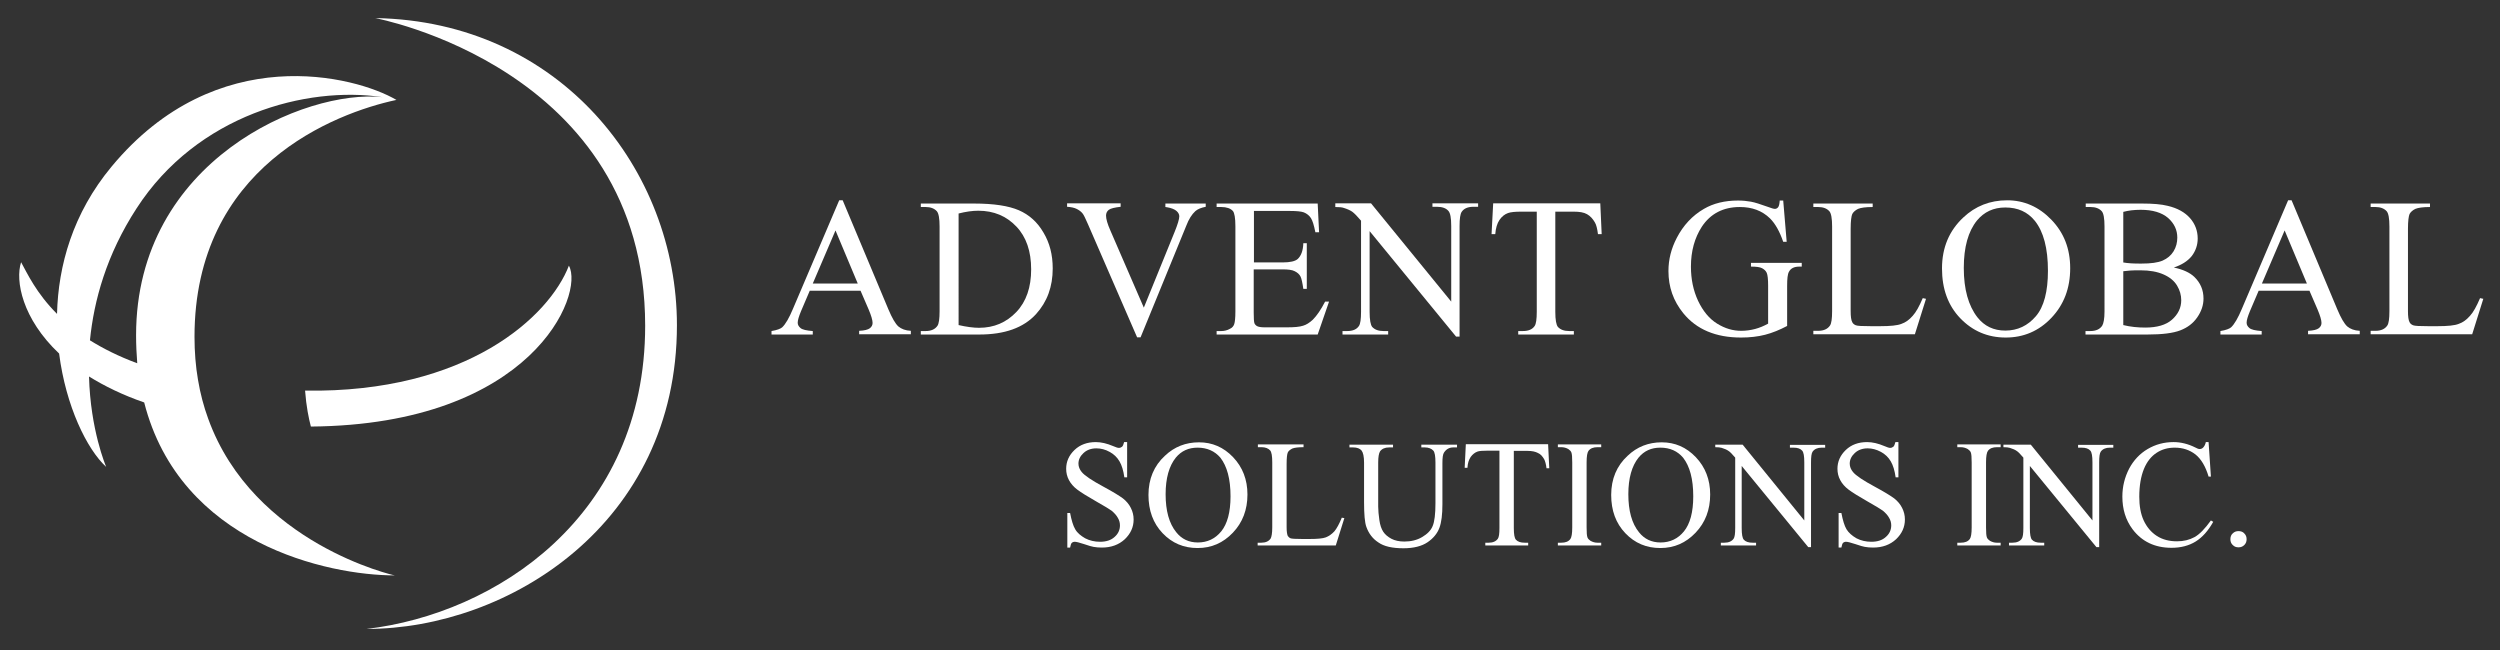 <?xml version="1.0" encoding="utf-8"?>
<!-- Generator: Adobe Illustrator 19.0.0, SVG Export Plug-In . SVG Version: 6.00 Build 0)  -->
<svg version="1.1" xmlns="http://www.w3.org/2000/svg" xmlns:xlink="http://www.w3.org/1999/xlink" x="0px" y="0px"
	 viewBox="0 0 1078.4 280.5" style="enable-background:new 0 0 1078.4 280.5;" xml:space="preserve">
<rect x="0" y="0" width="1078.4" height="280.5" fill="#333333" stroke="none"/>
<style type="text/css">
	.st0{fill:#FFFFFF;}
	.st1{fill-rule:evenodd;clip-rule:evenodd;fill:#FFFFFF;}
</style>
<g id="test_1">
	<g>
		<path class="st0" d="M371.2,125.4h-21.9l-3.8,8.9c-0.9,2.2-1.4,3.8-1.4,4.9c0,0.9,0.4,1.6,1.2,2.3c0.8,0.7,2.6,1.1,5.3,1.3v1.5
			h-17.8v-1.5c2.4-0.4,3.9-1,4.6-1.6c1.4-1.3,3-4,4.7-8.1L362,86.4h1.5l19.7,47c1.6,3.8,3,6.2,4.3,7.4c1.3,1.1,3.1,1.8,5.4,1.9v1.5
			h-22.3v-1.5c2.3-0.1,3.8-0.5,4.6-1.1c0.8-0.6,1.2-1.4,1.2-2.3c0-1.2-0.6-3.2-1.7-5.8L371.2,125.4z M370,122.3l-9.6-22.9l-9.8,22.9
			H370z"/>
		<path class="st0" d="M397.2,144.3v-1.5h2.1c2.4,0,4.1-0.8,5.1-2.3c0.6-0.9,0.9-3,0.9-6.2V97.7c0-3.5-0.4-5.7-1.2-6.6
			c-1.1-1.2-2.7-1.8-4.8-1.8h-2.1v-1.5h23c8.5,0,14.9,1,19.3,2.9c4.4,1.9,8,5.1,10.6,9.6c2.7,4.5,4,9.6,4,15.5
			c0,7.9-2.4,14.4-7.2,19.7c-5.4,5.9-13.5,8.8-24.5,8.8H397.2z M413.4,140.2c3.5,0.8,6.5,1.2,8.9,1.2c6.5,0,11.8-2.3,16.1-6.8
			c4.3-4.5,6.4-10.7,6.4-18.4c0-7.8-2.1-14-6.4-18.5c-4.3-4.5-9.7-6.8-16.4-6.8c-2.5,0-5.4,0.4-8.5,1.2V140.2z"/>
		<path class="st0" d="M520.1,87.7v1.5c-2,0.4-3.5,1-4.5,1.9c-1.5,1.4-2.8,3.4-3.9,6.3l-19.7,48.1h-1.5l-21.2-48.8
			c-1.1-2.5-1.8-4-2.3-4.6c-0.7-0.9-1.6-1.5-2.6-2c-1-0.5-2.4-0.8-4.1-0.9v-1.5h23.1v1.5c-2.6,0.3-4.3,0.7-5.1,1.3
			c-0.8,0.6-1.2,1.5-1.2,2.5c0,1.4,0.6,3.6,1.9,6.5l14.4,33.2l13.3-32.7c1.3-3.2,2-5.5,2-6.7c0-0.8-0.4-1.6-1.2-2.3
			c-0.8-0.7-2.2-1.3-4.1-1.6c-0.1,0-0.4-0.1-0.7-0.1v-1.5H520.1z"/>
		<path class="st0" d="M540.9,90.8v22.4h12.4c3.2,0,5.4-0.5,6.5-1.5c1.4-1.3,2.3-3.5,2.4-6.8h1.5v19.7h-1.5
			c-0.4-2.8-0.8-4.5-1.2-5.3c-0.5-1-1.3-1.7-2.5-2.3c-1.1-0.6-2.9-0.8-5.3-0.8h-12.4v18.6c0,2.5,0.1,4,0.3,4.6
			c0.2,0.5,0.6,1,1.2,1.3c0.6,0.3,1.6,0.5,3.2,0.5h9.6c3.2,0,5.5-0.2,7-0.7c1.4-0.4,2.8-1.3,4.2-2.6c1.7-1.7,3.5-4.3,5.3-7.8h1.7
			l-4.9,14.2h-43.6v-1.5h2c1.3,0,2.6-0.3,3.8-1c0.9-0.4,1.5-1.1,1.8-2c0.3-0.9,0.5-2.7,0.5-5.5V97.6c0-3.6-0.4-5.8-1.1-6.6
			c-1-1.1-2.7-1.7-5-1.7h-2v-1.5h43.6l0.6,12.4h-1.6c-0.6-3-1.2-5-1.9-6.1c-0.7-1.1-1.8-2-3.1-2.5c-1.1-0.4-3.1-0.6-5.9-0.6H540.9z"
			/>
		<path class="st0" d="M576.1,87.7h15.3l34.6,42.4V97.5c0-3.5-0.4-5.6-1.2-6.5c-1-1.2-2.7-1.8-4.9-1.8h-2v-1.5h19.7v1.5h-2
			c-2.4,0-4.1,0.7-5.1,2.2c-0.6,0.9-0.9,2.9-0.9,6.1v47.7h-1.5l-37.3-45.5v34.8c0,3.5,0.4,5.6,1.1,6.5c1.1,1.2,2.7,1.8,4.9,1.8h2
			v1.5h-19.7v-1.5h2c2.4,0,4.1-0.7,5.1-2.2c0.6-0.9,0.9-2.9,0.9-6.1V95.2c-1.6-1.9-2.9-3.2-3.7-3.8c-0.8-0.6-2.1-1.2-3.7-1.7
			c-0.8-0.3-2-0.4-3.7-0.4V87.7z"/>
		<path class="st0" d="M690.3,87.7l0.6,13.3h-1.6c-0.3-2.3-0.7-4-1.3-5c-0.9-1.6-2-2.8-3.4-3.6c-1.4-0.8-3.3-1.1-5.7-1.1h-8v43.2
			c0,3.5,0.4,5.6,1.1,6.5c1.1,1.2,2.7,1.8,4.9,1.8h2v1.5h-24v-1.5h2c2.4,0,4.1-0.7,5.1-2.2c0.6-0.9,0.9-2.9,0.9-6.1V91.3h-6.8
			c-2.6,0-4.5,0.2-5.6,0.6c-1.4,0.5-2.7,1.5-3.7,3c-1,1.5-1.6,3.5-1.8,6.1h-1.6l0.7-13.3H690.3z"/>
		<path class="st0" d="M769.2,86.4l1.5,17.9h-1.5c-1.5-4.4-3.4-7.8-5.7-10.1c-3.4-3.3-7.7-4.9-13-4.9c-7.2,0-12.7,2.9-16.4,8.5
			c-3.1,4.8-4.7,10.5-4.7,17.2c0,5.4,1,10.3,3.1,14.8c2.1,4.4,4.8,7.7,8.2,9.8s6.8,3.1,10.4,3.1c2.1,0,4.1-0.3,6-0.8
			c1.9-0.5,3.8-1.3,5.6-2.3v-16.3c0-2.8-0.2-4.7-0.6-5.6c-0.4-0.9-1.1-1.5-2-2c-0.9-0.5-2.5-0.7-4.8-0.7v-1.6h21.9v1.6h-1
			c-2.2,0-3.7,0.7-4.5,2.2c-0.6,1-0.8,3.1-0.8,6.1v17.3c-3.2,1.7-6.4,3-9.5,3.8c-3.1,0.8-6.6,1.2-10.4,1.2
			c-10.9,0-19.2-3.5-24.9-10.5c-4.3-5.3-6.4-11.3-6.4-18.2c0-5,1.2-9.7,3.6-14.3c2.8-5.4,6.7-9.6,11.7-12.5c4.1-2.4,9-3.6,14.7-3.6
			c2.1,0,3.9,0.2,5.6,0.5c1.7,0.3,4.1,1.1,7.2,2.2c1.6,0.6,2.6,0.9,3.1,0.9s1-0.2,1.4-0.7c0.4-0.5,0.6-1.4,0.7-2.9H769.2z"/>
		<path class="st0" d="M829.4,128.6l1.4,0.3l-4.8,15.3h-43.8v-1.5h2.1c2.4,0,4.1-0.8,5.1-2.3c0.6-0.9,0.9-2.9,0.9-6.2V97.7
			c0-3.5-0.4-5.7-1.2-6.6c-1.1-1.2-2.7-1.8-4.8-1.8h-2.1v-1.5h25.6v1.5c-3,0-5.1,0.3-6.3,0.8c-1.2,0.6-2,1.3-2.5,2.2
			c-0.4,0.9-0.7,3-0.7,6.4v35.5c0,2.3,0.2,3.9,0.7,4.8c0.3,0.6,0.8,1,1.5,1.3c0.7,0.3,2.9,0.4,6.5,0.4h4.1c4.3,0,7.4-0.3,9.1-1
			c1.8-0.6,3.4-1.8,4.8-3.4C826.5,134.7,827.9,132.1,829.4,128.6z"/>
		<path class="st0" d="M865.8,86.4c7.3,0,13.7,2.8,19.1,8.4c5.4,5.6,8.1,12.5,8.1,20.9c0,8.6-2.7,15.7-8.1,21.4
			c-5.4,5.7-12,8.5-19.7,8.5c-7.8,0-14.3-2.8-19.6-8.3s-7.9-12.7-7.9-21.5c0-9,3.1-16.3,9.2-22C852.1,88.9,858.4,86.4,865.8,86.4z
			 M865,89.5c-5.1,0-9.1,1.9-12.2,5.6c-3.8,4.7-5.7,11.5-5.7,20.5c0,9.2,2,16.3,5.9,21.3c3,3.8,7,5.7,12,5.7c5.3,0,9.7-2.1,13.2-6.2
			c3.5-4.1,5.2-10.7,5.2-19.6c0-9.7-1.9-16.9-5.7-21.6C874.6,91.4,870.4,89.5,865,89.5z"/>
		<path class="st0" d="M937.7,115.4c3.9,0.8,6.9,2.2,8.8,4c2.7,2.6,4,5.7,4,9.4c0,2.8-0.9,5.5-2.7,8.1c-1.8,2.6-4.2,4.4-7.3,5.6
			s-7.8,1.8-14.2,1.8h-26.7v-1.5h2.1c2.4,0,4.1-0.8,5.1-2.3c0.6-1,1-3,1-6.2V97.7c0-3.5-0.4-5.7-1.2-6.6c-1.1-1.2-2.7-1.8-4.8-1.8
			h-2.1v-1.5h24.4c4.6,0,8.2,0.3,11,1c4.2,1,7.4,2.8,9.6,5.3s3.3,5.5,3.3,8.8c0,2.8-0.9,5.4-2.6,7.6
			C943.6,112.7,941,114.3,937.7,115.4z M915.8,113.2c1,0.2,2.2,0.3,3.5,0.4c1.3,0.1,2.8,0.1,4.4,0.1c4.1,0,7.1-0.4,9.2-1.3
			c2-0.9,3.6-2.2,4.7-4c1.1-1.8,1.6-3.8,1.6-5.9c0-3.3-1.3-6.1-4-8.5c-2.7-2.3-6.6-3.5-11.8-3.5c-2.8,0-5.3,0.3-7.5,0.9V113.2z
			 M915.8,140.2c3.2,0.8,6.4,1.1,9.6,1.1c5,0,8.9-1.1,11.5-3.4c2.6-2.3,4-5.1,4-8.4c0-2.2-0.6-4.3-1.8-6.3c-1.2-2-3.1-3.6-5.8-4.8
			c-2.7-1.2-6-1.8-10-1.8c-1.7,0-3.2,0-4.4,0.1c-1.2,0.1-2.2,0.2-3,0.3V140.2z"/>
		<path class="st0" d="M996.2,125.4h-21.9l-3.8,8.9c-0.9,2.2-1.4,3.8-1.4,4.9c0,0.9,0.4,1.6,1.2,2.3c0.8,0.7,2.6,1.1,5.3,1.3v1.5
			h-17.8v-1.5c2.4-0.4,3.9-1,4.6-1.6c1.4-1.3,3-4,4.7-8.1L987,86.4h1.5l19.7,47c1.6,3.8,3,6.2,4.3,7.4c1.3,1.1,3.1,1.8,5.4,1.9v1.5
			h-22.3v-1.5c2.3-0.1,3.8-0.5,4.6-1.1c0.8-0.6,1.2-1.4,1.2-2.3c0-1.2-0.6-3.2-1.7-5.8L996.2,125.4z M995.1,122.3l-9.6-22.9
			l-9.8,22.9H995.1z"/>
		<path class="st0" d="M1069.8,128.6l1.4,0.3l-4.8,15.3h-43.8v-1.5h2.1c2.4,0,4.1-0.8,5.1-2.3c0.6-0.9,0.9-2.9,0.9-6.2V97.7
			c0-3.5-0.4-5.7-1.2-6.6c-1.1-1.2-2.7-1.8-4.8-1.8h-2.1v-1.5h25.6v1.5c-3,0-5.1,0.3-6.3,0.8c-1.2,0.6-2,1.3-2.5,2.2
			c-0.4,0.9-0.7,3-0.7,6.4v35.5c0,2.3,0.2,3.9,0.7,4.8c0.3,0.6,0.8,1,1.5,1.3c0.7,0.3,2.9,0.4,6.5,0.4h4.1c4.3,0,7.4-0.3,9.1-1
			c1.8-0.6,3.4-1.8,4.8-3.4C1066.9,134.7,1068.3,132.1,1069.8,128.6z"/>
	</g>
	<g>
		<path class="st0" d="M486.2,190.8v15.1H485c-0.4-2.9-1.1-5.2-2.1-6.9c-1-1.7-2.4-3.1-4.3-4.1c-1.8-1-3.7-1.5-5.7-1.5
			c-2.2,0-4.1,0.7-5.5,2c-1.5,1.4-2.2,2.9-2.2,4.6c0,1.3,0.5,2.5,1.4,3.6c1.3,1.6,4.5,3.7,9.5,6.4c4.1,2.2,6.8,3.9,8.3,5
			c1.5,1.2,2.6,2.5,3.4,4.1s1.2,3.2,1.2,5c0,3.3-1.3,6.1-3.8,8.5c-2.6,2.4-5.9,3.6-9.9,3.6c-1.3,0-2.5-0.1-3.6-0.3
			c-0.7-0.1-2-0.5-4.1-1.2s-3.4-1-4-1c-0.5,0-1,0.2-1.3,0.5c-0.3,0.3-0.5,1-0.7,2h-1.2v-14.9h1.2c0.6,3.1,1.3,5.5,2.2,7
			c0.9,1.6,2.4,2.8,4.3,3.9c1.9,1,4.1,1.5,6.4,1.5c2.7,0,4.8-0.7,6.3-2.1c1.6-1.4,2.3-3.1,2.3-5c0-1.1-0.3-2.2-0.9-3.2
			c-0.6-1.1-1.5-2.1-2.7-3.1c-0.8-0.6-3.1-2-6.8-4.1c-3.7-2.1-6.4-3.8-8-5s-2.8-2.6-3.6-4.1c-0.8-1.5-1.2-3.1-1.2-4.9
			c0-3.1,1.2-5.8,3.6-8.1c2.4-2.3,5.5-3.4,9.2-3.4c2.3,0,4.8,0.6,7.4,1.7c1.2,0.5,2,0.8,2.5,0.8c0.6,0,1-0.2,1.4-0.5s0.6-1,0.9-2
			H486.2z"/>
		<path class="st0" d="M517.2,190.8c5.7,0,10.6,2.1,14.7,6.4s6.2,9.7,6.2,16.1c0,6.6-2.1,12.1-6.3,16.5c-4.2,4.4-9.2,6.6-15.2,6.6
			c-6,0-11-2.1-15.1-6.4s-6.1-9.8-6.1-16.5c0-6.9,2.4-12.6,7.1-16.9C506.6,192.7,511.5,190.8,517.2,190.8z M516.6,193.1
			c-3.9,0-7,1.4-9.4,4.3c-2.9,3.6-4.4,8.9-4.4,15.8c0,7.1,1.5,12.6,4.6,16.4c2.3,2.9,5.4,4.4,9.3,4.4c4.1,0,7.5-1.6,10.1-4.8
			s4-8.2,4-15.1c0-7.5-1.5-13-4.4-16.7C524,194.6,520.7,193.1,516.6,193.1z"/>
		<path class="st0" d="M578.8,223.3l1.1,0.2l-3.7,11.8h-33.7v-1.2h1.6c1.8,0,3.2-0.6,4-1.8c0.4-0.7,0.7-2.3,0.7-4.8v-28.1
			c0-2.7-0.3-4.4-0.9-5.1c-0.8-0.9-2.1-1.4-3.7-1.4h-1.6v-1.2h19.7v1.2c-2.3,0-3.9,0.2-4.9,0.6c-0.9,0.5-1.6,1-1.9,1.7
			c-0.3,0.7-0.5,2.3-0.5,4.9v27.4c0,1.8,0.2,3,0.5,3.7c0.3,0.4,0.7,0.8,1.2,1c0.5,0.2,2.2,0.3,5,0.3h3.2c3.3,0,5.7-0.2,7-0.7
			c1.3-0.5,2.6-1.4,3.7-2.6C576.6,228,577.7,226,578.8,223.3z"/>
		<path class="st0" d="M613.1,193v-1.2h15.4v1.2h-1.6c-1.7,0-3,0.7-4,2.2c-0.5,0.7-0.7,2.2-0.7,4.6v17.7c0,4.4-0.4,7.8-1.3,10.2
			c-0.9,2.4-2.6,4.5-5.1,6.2c-2.5,1.7-6,2.6-10.4,2.6c-4.8,0-8.4-0.8-10.8-2.5c-2.5-1.6-4.2-3.9-5.2-6.7c-0.7-1.9-1-5.5-1-10.7v-17
			c0-2.7-0.4-4.4-1.1-5.3c-0.7-0.8-1.9-1.3-3.6-1.3h-1.6v-1.2h18.8v1.2h-1.7c-1.8,0-3.1,0.6-3.9,1.7c-0.5,0.8-0.8,2.4-0.8,4.8v19
			c0,1.7,0.2,3.6,0.5,5.8s0.9,3.9,1.7,5.1c0.8,1.2,2,2.2,3.5,3c1.5,0.8,3.4,1.2,5.6,1.2c2.8,0,5.4-0.6,7.6-1.9s3.8-2.8,4.6-4.8
			c0.8-1.9,1.2-5.2,1.2-9.8v-17.6c0-2.7-0.3-4.4-0.9-5.1c-0.8-0.9-2.1-1.4-3.7-1.4H613.1z"/>
		<path class="st0" d="M667.8,191.8l0.5,10.2h-1.2c-0.2-1.8-0.6-3.1-1-3.9c-0.7-1.2-1.5-2.2-2.7-2.7c-1.1-0.6-2.6-0.9-4.4-0.9H653
			v33.3c0,2.7,0.3,4.3,0.9,5c0.8,0.9,2.1,1.3,3.8,1.3h1.5v1.2h-18.5v-1.2h1.5c1.8,0,3.1-0.6,3.9-1.7c0.5-0.7,0.7-2.2,0.7-4.7v-33.3
			h-5.2c-2,0-3.5,0.1-4.3,0.4c-1.1,0.4-2.1,1.2-2.9,2.3c-0.8,1.2-1.3,2.7-1.4,4.7h-1.2l0.5-10.2H667.8z"/>
		<path class="st0" d="M690.7,234.1v1.2H672v-1.2h1.5c1.8,0,3.1-0.5,3.9-1.6c0.5-0.7,0.8-2.3,0.8-4.9v-28.1c0-2.2-0.1-3.7-0.4-4.4
			c-0.2-0.5-0.7-1-1.3-1.4c-0.9-0.5-1.9-0.8-3-0.8H672v-1.2h18.7v1.2h-1.6c-1.8,0-3.1,0.5-3.9,1.6c-0.5,0.7-0.8,2.3-0.8,4.9v28.1
			c0,2.2,0.1,3.7,0.4,4.4c0.2,0.5,0.7,1,1.3,1.4c0.9,0.5,1.9,0.8,2.9,0.8H690.7z"/>
		<path class="st0" d="M716.8,190.8c5.7,0,10.6,2.1,14.7,6.4s6.2,9.7,6.2,16.1c0,6.6-2.1,12.1-6.3,16.5c-4.2,4.4-9.2,6.6-15.2,6.6
			c-6,0-11-2.1-15.1-6.4c-4.1-4.3-6.1-9.8-6.1-16.5c0-6.9,2.4-12.6,7.1-16.9C706.2,192.7,711.1,190.8,716.8,190.8z M716.2,193.1
			c-3.9,0-7,1.4-9.4,4.3c-2.9,3.6-4.4,8.9-4.4,15.8c0,7.1,1.5,12.6,4.6,16.4c2.3,2.9,5.4,4.4,9.3,4.4c4.1,0,7.5-1.6,10.1-4.8
			s4-8.2,4-15.1c0-7.5-1.5-13-4.4-16.7C723.6,194.6,720.4,193.1,716.2,193.1z"/>
		<path class="st0" d="M739.9,191.8h11.8l26.6,32.7v-25.1c0-2.7-0.3-4.3-0.9-5c-0.8-0.9-2-1.3-3.8-1.3h-1.5v-1.2h15.2v1.2h-1.5
			c-1.8,0-3.1,0.6-3.9,1.7c-0.5,0.7-0.7,2.2-0.7,4.7V236H780L751.3,201v26.8c0,2.7,0.3,4.3,0.9,5c0.8,0.9,2.1,1.3,3.8,1.3h1.5v1.2
			h-15.2v-1.2h1.5c1.9,0,3.2-0.6,4-1.7c0.5-0.7,0.7-2.2,0.7-4.7v-30.3c-1.3-1.5-2.2-2.5-2.9-2.9c-0.7-0.5-1.6-0.9-2.9-1.3
			c-0.6-0.2-1.6-0.3-2.8-0.3V191.8z"/>
		<path class="st0" d="M818.9,190.8v15.1h-1.2c-0.4-2.9-1.1-5.2-2.1-6.9c-1-1.7-2.4-3.1-4.3-4.1s-3.7-1.5-5.7-1.5
			c-2.2,0-4.1,0.7-5.5,2c-1.5,1.4-2.2,2.9-2.2,4.6c0,1.3,0.5,2.5,1.4,3.6c1.3,1.6,4.5,3.7,9.5,6.4c4.1,2.2,6.8,3.9,8.3,5
			c1.5,1.2,2.6,2.5,3.4,4.1c0.8,1.6,1.2,3.2,1.2,5c0,3.3-1.3,6.1-3.8,8.5c-2.6,2.4-5.9,3.6-9.9,3.6c-1.3,0-2.5-0.1-3.6-0.3
			c-0.7-0.1-2-0.5-4.1-1.2c-2.1-0.7-3.4-1-4-1c-0.5,0-1,0.2-1.3,0.5c-0.3,0.3-0.5,1-0.7,2h-1.2v-14.9h1.2c0.6,3.1,1.3,5.5,2.2,7
			s2.4,2.8,4.3,3.9c1.9,1,4.1,1.5,6.4,1.5c2.7,0,4.8-0.7,6.3-2.1c1.6-1.4,2.3-3.1,2.3-5c0-1.1-0.3-2.2-0.9-3.2
			c-0.6-1.1-1.5-2.1-2.7-3.1c-0.8-0.6-3.1-2-6.8-4.1c-3.7-2.1-6.4-3.8-8-5s-2.8-2.6-3.6-4.1c-0.8-1.5-1.2-3.1-1.2-4.9
			c0-3.1,1.2-5.8,3.6-8.1c2.4-2.3,5.5-3.4,9.2-3.4c2.3,0,4.8,0.6,7.4,1.7c1.2,0.5,2,0.8,2.5,0.8c0.6,0,1-0.2,1.4-0.5s0.6-1,0.9-2
			H818.9z"/>
		<path class="st0" d="M863,234.1v1.2h-18.7v-1.2h1.5c1.8,0,3.1-0.5,3.9-1.6c0.5-0.7,0.8-2.3,0.8-4.9v-28.1c0-2.2-0.1-3.7-0.4-4.4
			c-0.2-0.5-0.7-1-1.3-1.4c-0.9-0.5-1.9-0.8-3-0.8h-1.5v-1.2H863v1.2h-1.6c-1.8,0-3.1,0.5-3.9,1.6c-0.5,0.7-0.8,2.3-0.8,4.9v28.1
			c0,2.2,0.1,3.7,0.4,4.4c0.2,0.5,0.7,1,1.3,1.4c0.9,0.5,1.9,0.8,2.9,0.8H863z"/>
		<path class="st0" d="M864.2,191.8H876l26.6,32.7v-25.1c0-2.7-0.3-4.3-0.9-5c-0.8-0.9-2-1.3-3.8-1.3h-1.5v-1.2h15.2v1.2h-1.5
			c-1.8,0-3.1,0.6-3.9,1.7c-0.5,0.7-0.7,2.2-0.7,4.7V236h-1.2L875.6,201v26.8c0,2.7,0.3,4.3,0.9,5c0.8,0.9,2.1,1.3,3.8,1.3h1.5v1.2
			h-15.2v-1.2h1.5c1.9,0,3.2-0.6,4-1.7c0.5-0.7,0.7-2.2,0.7-4.7v-30.3c-1.3-1.5-2.2-2.5-2.9-2.9c-0.7-0.5-1.6-0.9-2.9-1.3
			c-0.6-0.2-1.6-0.3-2.8-0.3V191.8z"/>
		<path class="st0" d="M952.7,190.8l1,14.8h-1c-1.3-4.4-3.2-7.6-5.7-9.6c-2.5-1.9-5.4-2.9-8.9-2.9c-2.9,0-5.5,0.7-7.8,2.2
			c-2.3,1.5-4.2,3.8-5.5,7s-2,7.2-2,12c0,3.9,0.6,7.4,1.9,10.2s3.2,5.1,5.7,6.7s5.4,2.3,8.7,2.3c2.8,0,5.3-0.6,7.5-1.8
			c2.2-1.2,4.5-3.6,7.1-7.2l1,0.6c-2.2,3.9-4.7,6.7-7.6,8.5c-2.9,1.8-6.4,2.7-10.4,2.7c-7.2,0-12.8-2.7-16.8-8
			c-3-4-4.4-8.7-4.4-14.1c0-4.3,1-8.3,2.9-12c1.9-3.6,4.6-6.5,8-8.5c3.4-2,7.1-3,11.2-3c3.1,0,6.3,0.8,9.3,2.3
			c0.9,0.5,1.5,0.7,1.9,0.7c0.6,0,1.1-0.2,1.5-0.6c0.6-0.6,1-1.4,1.2-2.4H952.7z"/>
		<path class="st0" d="M965.6,229.1c1,0,1.9,0.3,2.5,1c0.7,0.7,1,1.5,1,2.5c0,1-0.3,1.8-1,2.5c-0.7,0.7-1.5,1-2.5,1
			c-1,0-1.8-0.3-2.5-1c-0.7-0.7-1-1.5-1-2.5c0-1,0.3-1.9,1-2.5C963.8,229.4,964.6,229.1,965.6,229.1z"/>
	</g>
</g>
<g id="advent_global">
	<path class="st1" d="M89.8,180.6c-1.9-5.2-3.4-10.8-4.4-16.8c-1-5.8-1.5-12-1.5-18.5c0-73.4,60.5-96.5,87.1-102.2
		C153.3,32.7,93.4,17.2,48.1,71.9C31.4,92,25.1,114.6,24.6,135.4c-9-9-12.9-17.6-15.5-22.3c-2.6,8,0.5,24.4,16.4,39.4
		c2.9,22.7,12,41.3,20.3,48.9c-0.2-0.5-6.8-16-7.4-39c6.6,4.1,14.5,8,23.8,11.2h0c15.5,60.8,79.2,74.6,108.1,74.6
		C170.3,248.3,109.3,234.6,89.8,180.6z M58.7,144.6c0,4.2,0.2,8.2,0.5,12.1c-8.1-3-14.8-6.4-20.4-9.9c1.7-17.1,7.1-36.9,20.1-56.9
		c26.1-40.4,73.5-52.9,106-48C132,38.4,58.7,69,58.7,144.6z"/>
	<path class="st1" d="M134.1,184c-0.9-3.4-2-8.7-2.5-15.5c70,1.1,105.4-32.1,113.8-53.9C252.2,126.9,229.6,183.2,134.1,184z"/>
	<path class="st1" d="M161.9,7.8c-0.5,0,116.4,21.2,116.4,132.7c0,82.5-64.8,124.3-120.2,130.8c61.2,0,133.9-45.4,133.9-131
		C292,73.3,241.6,9.2,161.9,7.8z"/>
</g>
</svg>

